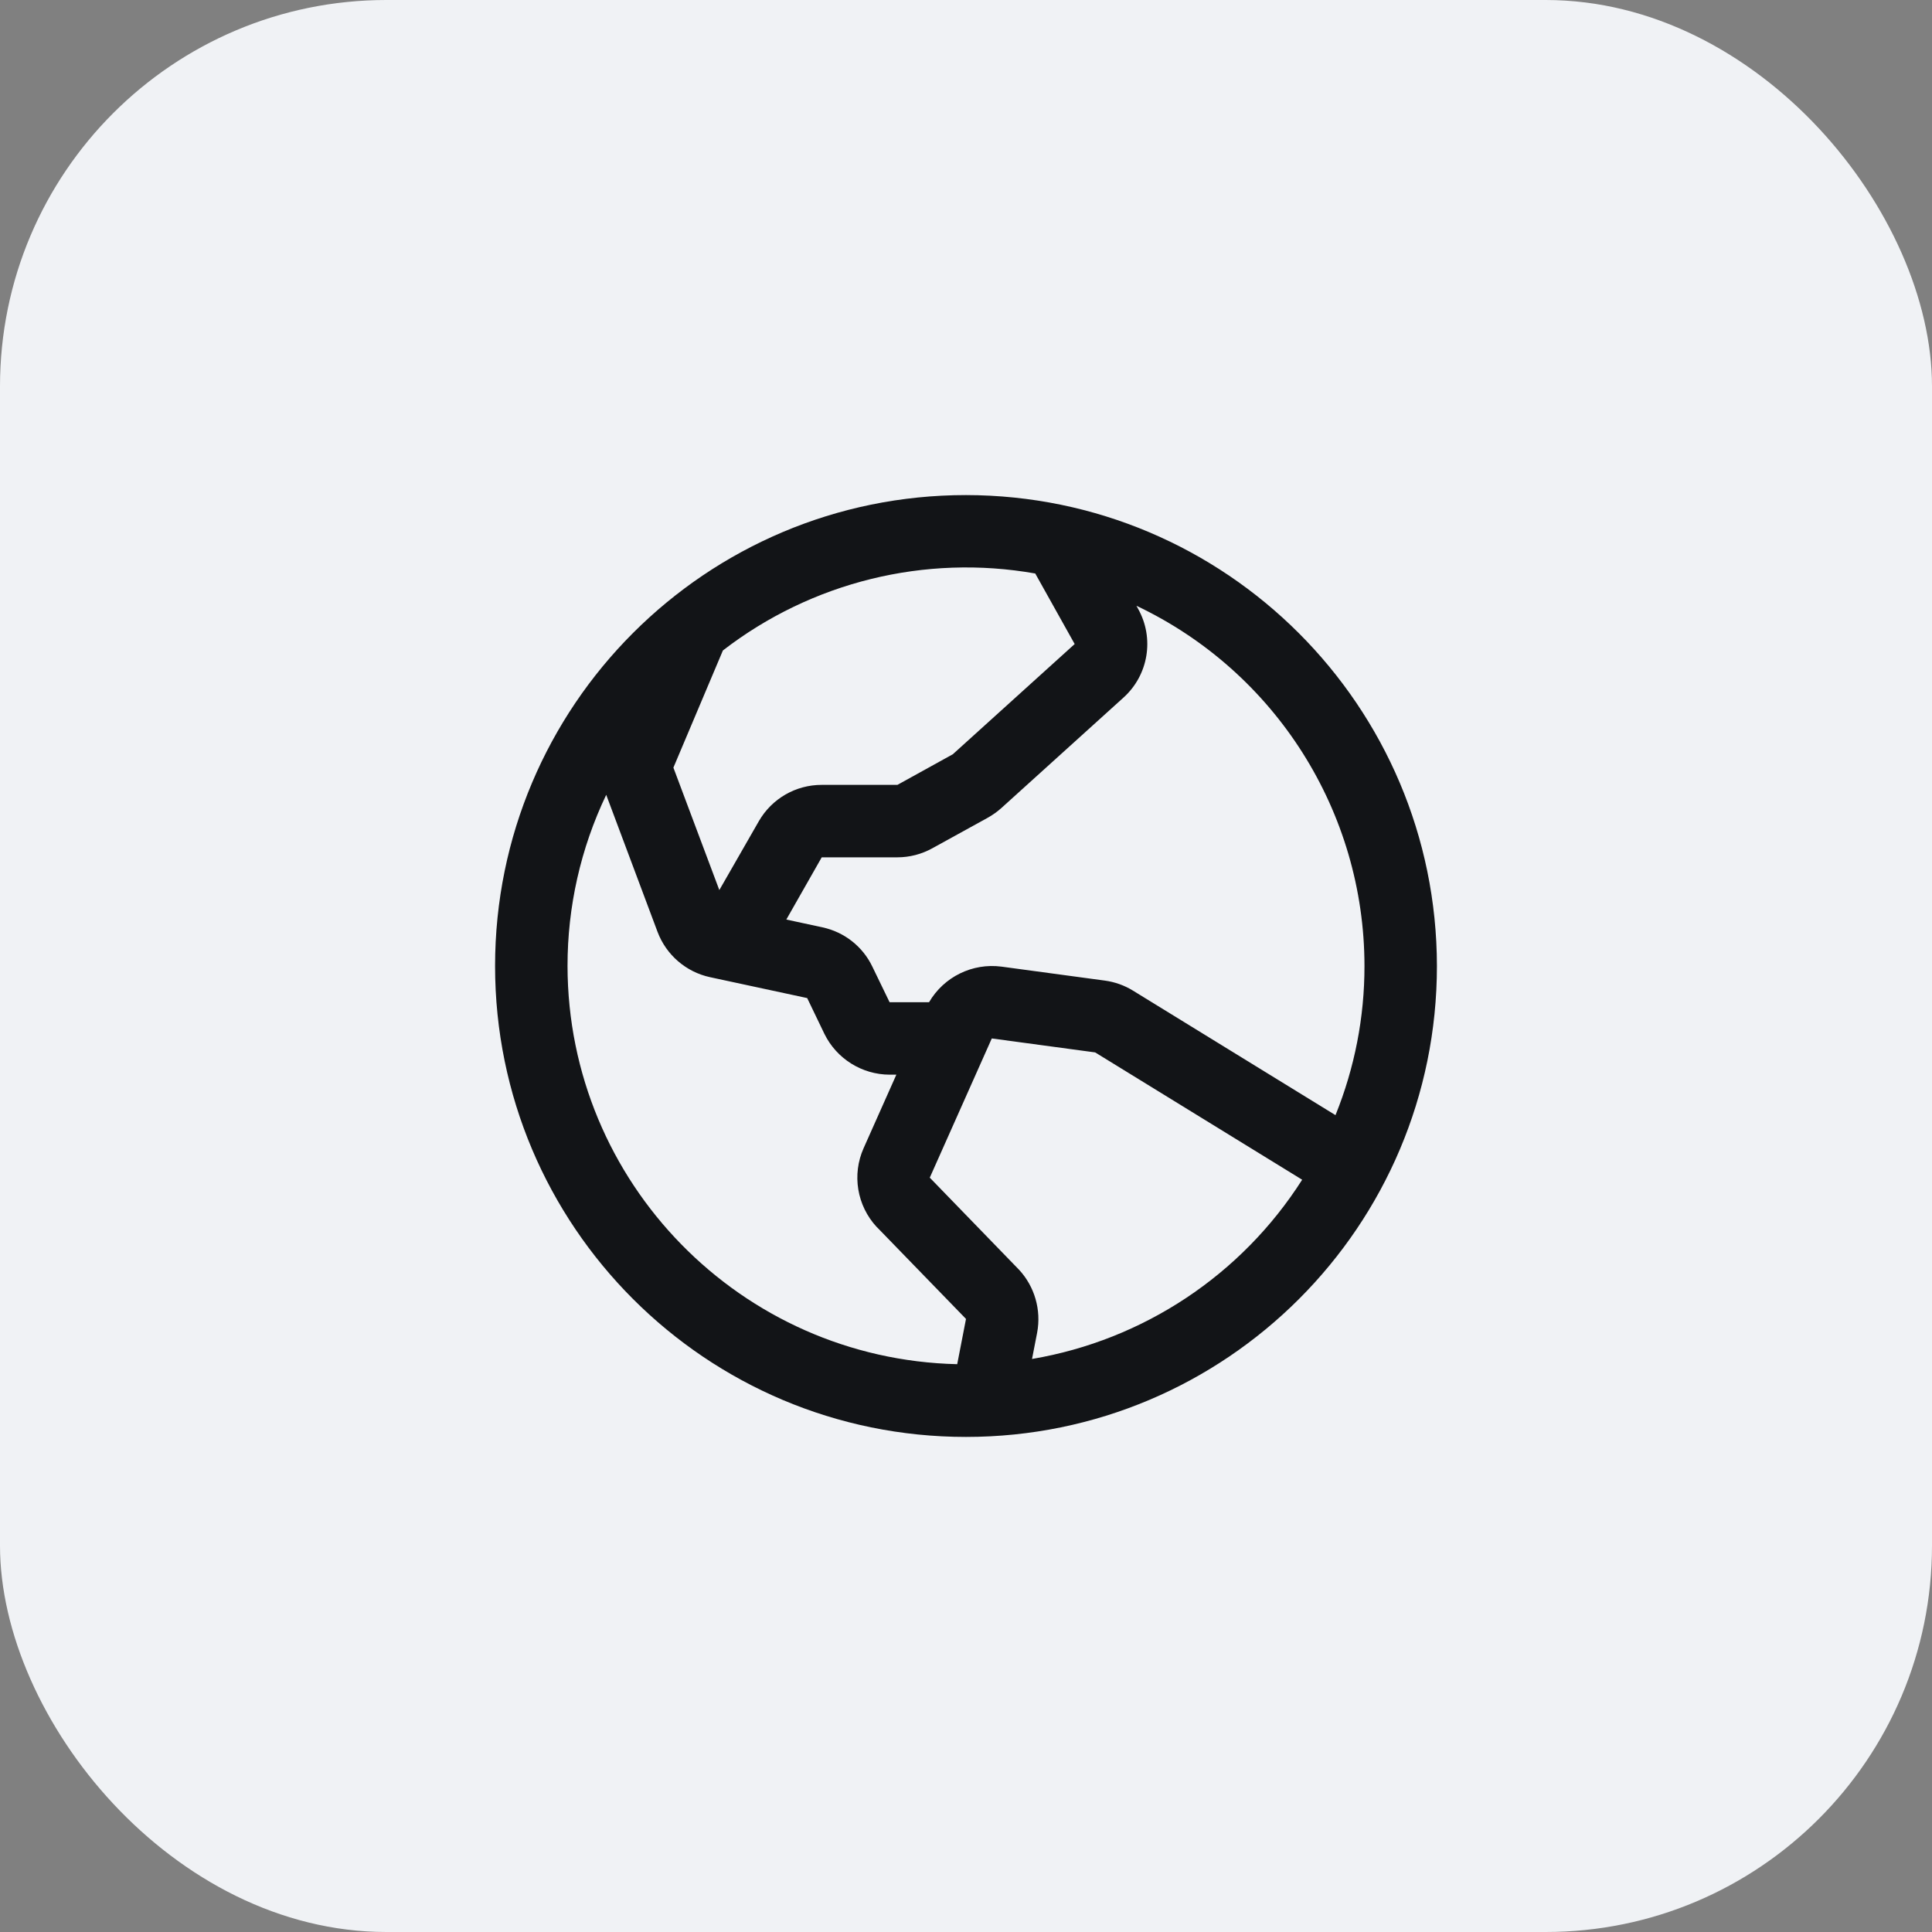 <svg width="40" height="40" viewBox="0 0 40 40" fill="none" xmlns="http://www.w3.org/2000/svg">
<rect x="0" y="0" width="40" height="40" fill="#808080" stroke="none"/>
<rect width="40" height="40" rx="8" fill="#F0F2F5"/>
<g clip-path="url(#clip0_21_264)">
<path fill-rule="evenodd" clip-rule="evenodd" d="M20 10.25C14.615 10.25 10.25 14.615 10.25 20C10.25 25.385 14.615 29.75 20 29.75C25.385 29.75 29.75 25.385 29.75 20C29.744 14.618 25.382 10.256 20 10.25ZM28.25 20C28.251 21.058 28.047 22.107 27.65 23.088L23.459 20.511C23.281 20.401 23.082 20.33 22.874 20.302L20.735 20.013C20.132 19.934 19.541 20.225 19.235 20.75H18.418L18.061 20.013C17.862 19.597 17.481 19.297 17.03 19.2L16.28 19.038L17.013 17.75H18.58C18.833 17.75 19.082 17.685 19.304 17.562L20.453 16.929C20.554 16.872 20.648 16.805 20.734 16.728L23.257 14.446C23.778 13.979 23.905 13.213 23.562 12.603L23.529 12.542C26.41 13.908 28.248 16.811 28.25 20ZM21.435 11.876L22.25 13.334L19.727 15.616L18.58 16.25H17.013C16.476 16.249 15.98 16.535 15.712 17L14.893 18.428L13.942 15.893L14.967 13.467C16.803 12.049 19.152 11.47 21.436 11.874L21.435 11.876ZM11.75 20C11.749 18.774 12.022 17.563 12.551 16.456L13.614 19.294C13.794 19.771 14.204 20.125 14.703 20.232L16.712 20.664L17.069 21.406C17.322 21.921 17.846 22.248 18.419 22.25H18.558L17.88 23.772C17.636 24.319 17.742 24.96 18.148 25.4L18.162 25.413L20 27.307L19.818 28.244C15.338 28.14 11.757 24.482 11.75 20ZM21.367 28.136L21.473 27.591C21.561 27.122 21.422 26.638 21.098 26.288C21.093 26.284 21.089 26.279 21.085 26.275L19.25 24.382L20.534 21.5L22.674 21.789L26.96 24.425C25.704 26.397 23.672 27.745 21.367 28.136Z" fill="#121417"/>
</g>
<defs>
<clipPath id="clip0_21_264">
<rect width="24" height="24" fill="white" transform="translate(8 8)"/>
</clipPath>
</defs>
</svg>
